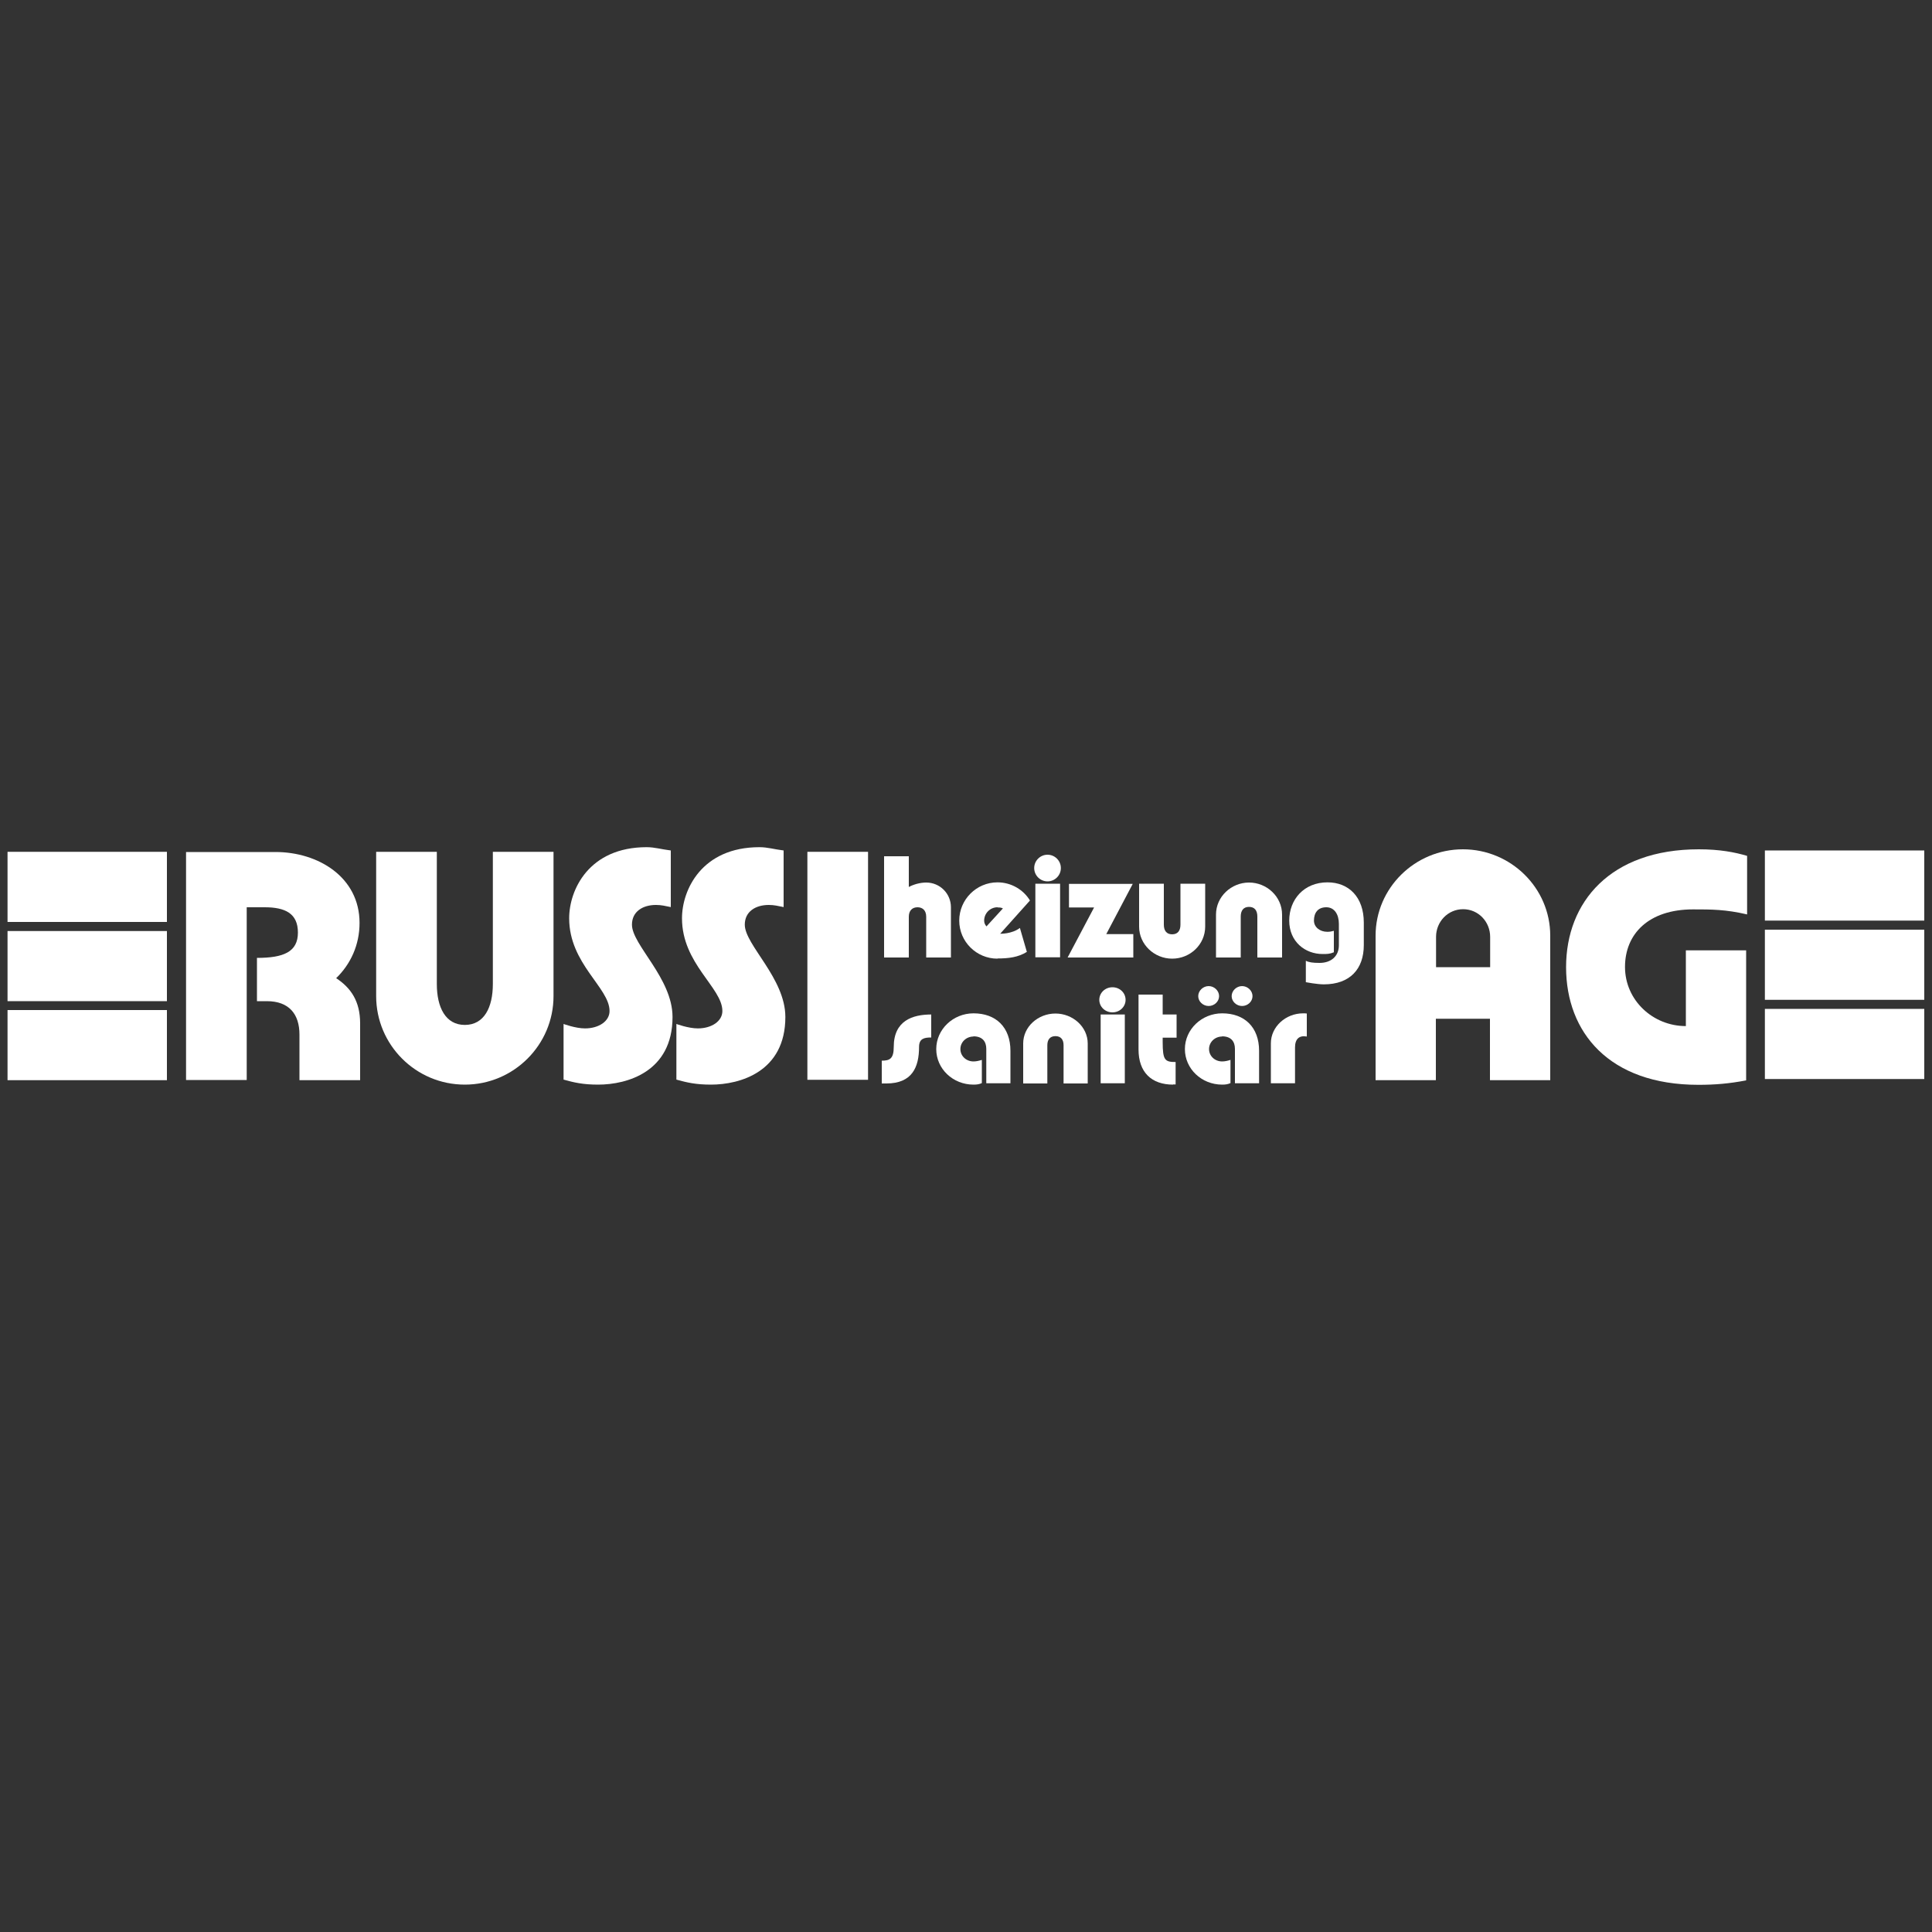 <ns0:svg xmlns:ns0="http://www.w3.org/2000/svg" id="Layer_1" version="1.1" viewBox="0 0 100 100" xmlns="http://www.w3.org/2000/svg" aria-hidden="true">
  <ns0:rect x="0" y="0" width="100" height="100" fill="#333333" stroke="none"/>
  <ns0:path d="M15.5,55.89v-2.34c0-1.05-.53-1.73-1.69-1.73h-.51v-2.24c1.38,0,2.12-.31,2.12-1.31s-.67-1.31-1.72-1.31h-.93v8.94h-3.14v-11.8h4.63c2.21,0,4.35,1.3,4.35,3.67,0,1.14-.46,2.13-1.21,2.86.76.5,1.24,1.19,1.24,2.34v2.94h-3.14Z" fill="#fff" />
  <ns0:path d="M24.06,56.14c-2.54,0-4.59-2.06-4.59-4.58v-7.47h3.14v6.84c0,1.21.45,2.12,1.45,2.12s1.45-.91,1.45-2.12v-6.84h3.14v7.47c0,2.52-2.06,4.58-4.59,4.58Z" fill="#fff" />
  <ns0:path d="M34.72,44.03v2.92c-.31-.06-.48-.11-.77-.11-.68,0-1.24.34-1.24,1.02,0,1.05,2.1,2.77,2.1,4.78,0,2.83-2.34,3.5-3.85,3.5-.79,0-1.25-.11-1.79-.26v-2.88s.62.23,1.11.23c.71,0,1.27-.37,1.27-.9,0-1.21-2.09-2.44-2.09-4.8,0-1.47,1.02-3.68,4.01-3.68.42,0,.76.11,1.25.17Z" fill="#fff" />
  <ns0:path d="M40.56,44.03v2.92c-.31-.06-.48-.11-.77-.11-.68,0-1.24.34-1.24,1.02,0,1.05,2.1,2.77,2.1,4.78,0,2.83-2.34,3.5-3.85,3.5-.79,0-1.25-.11-1.79-.26v-2.88s.62.23,1.11.23c.71,0,1.27-.37,1.27-.9,0-1.21-2.09-2.44-2.09-4.8,0-1.47,1.02-3.68,4.01-3.68.42,0,.76.11,1.25.17Z" fill="#fff" />
  <ns0:path d="M44.93,44.09v11.8h-3.14v-11.8h3.14Z" fill="#fff" />
  <ns0:path d="M48.2,52.51v1.19c-.37,0-.63.06-.63.49,0,1.05-.36,1.89-1.69,1.89h-.24v-1.18c.41,0,.62-.1.62-.71,0-1.36.97-1.68,1.94-1.68Z" fill="#fff" />
  <ns0:path d="M50.39,53.65c-.38,0-.68.29-.68.65s.3.64.68.64c.15,0,.3-.04.43-.08v1.2c-.13.06-.25.08-.43.08-1.07,0-1.93-.82-1.93-1.84s.87-1.85,1.93-1.85c1.16,0,1.91.72,1.91,1.94v1.68h-1.25v-1.78c0-.37-.19-.65-.67-.65Z" fill="#fff" />
  <ns0:path d="M55.05,56.08v-1.98c0-.29-.14-.47-.42-.47s-.42.18-.42.47v1.98h-1.25v-2.07c0-.87.77-1.55,1.67-1.55s1.67.69,1.67,1.55v2.07h-1.25Z" fill="#fff" />
  <ns0:path d="M58.26,51.75c0,.36-.3.65-.68.65s-.68-.29-.68-.65.3-.65.68-.65.68.29.68.65ZM58.22,52.51v3.56h-1.25v-3.56h1.25Z" fill="#fff" />
  <ns0:path d="M60.72,56.14c-1.12,0-1.79-.64-1.79-1.82v-2.84h1.25v1.03h.72v1.2h-.72v.22c0,.94.11,1.04.67,1.04v1.16h-.13Z" fill="#fff" />
  <ns0:path d="M63.26,53.65c-.38,0-.68.29-.68.65s.3.64.68.64c.15,0,.3-.04.43-.08v1.2c-.13.06-.25.08-.43.08-1.07,0-1.93-.82-1.93-1.84s.87-1.85,1.93-1.85c1.16,0,1.91.72,1.91,1.94v1.68h-1.25v-1.78c0-.37-.19-.65-.67-.65Z" fill="#fff" />
  <ns0:path d="M67.03,56.07h-1.25v-2.07c0-.85.76-1.55,1.67-1.55.09,0,.11,0,.19.01v1.19c-.4-.07-.61.13-.61.57v1.85Z" fill="#fff" />
  <ns0:path d="M63.1,51.56c0,.28-.25.51-.54.51s-.54-.23-.54-.51.25-.52.54-.52.54.24.54.52Z" fill="#fff" />
  <ns0:path d="M64.83,51.56c0,.28-.25.51-.54.51s-.54-.23-.54-.51.25-.52.54-.52.54.24.54.52Z" fill="#fff" />
  <ns0:path d="M47.94,49.56v-2.11c0-.33-.19-.49-.45-.49s-.45.16-.45.49v2.11h-1.28v-5.24h1.28v1.59c.24-.13.58-.23.9-.23.71,0,1.28.57,1.28,1.28v2.6h-1.28Z" fill="#fff" />
  <ns0:path d="M51.63,49.62c-1.09,0-1.98-.88-1.98-1.97s.89-1.98,1.98-1.98c.72,0,1.35.39,1.68.94l-1.54,1.72s.6.02,1.02-.3l.36,1.24c-.45.28-.95.34-1.52.34ZM51.63,46.96c-.38,0-.69.31-.69.69,0,.12.04.21.12.3l.85-.93c-.08-.04-.13-.05-.27-.05Z" fill="#fff" />
  <ns0:path d="M54.91,44.93c0,.38-.31.69-.69.69s-.69-.31-.69-.69.31-.69.69-.69.69.31.69.69ZM54.87,45.74v3.81h-1.28v-3.81h1.28Z" fill="#fff" />
  <ns0:path d="M58.65,49.56h-3.39l1.37-2.59h-1.3v-1.22h3.3l-1.37,2.6h1.4v1.22Z" fill="#fff" />
  <ns0:path d="M60.67,49.62c-.92,0-1.71-.73-1.71-1.66v-2.22h1.28v2.12c0,.31.14.5.43.5s.43-.19.43-.5v-2.12h1.28v2.22c0,.93-.78,1.66-1.71,1.66Z" fill="#fff" />
  <ns0:path d="M65.08,49.56v-2.12c0-.31-.14-.5-.43-.5s-.43.19-.43.5v2.12h-1.28v-2.22c0-.93.79-1.66,1.71-1.66s1.71.73,1.71,1.66v2.22h-1.28Z" fill="#fff" />
  <ns0:path d="M67.59,50.84v-1.11c.16.08.36.11.71.11.61,0,1-.36,1-.91v-1.11c0-.49-.23-.86-.65-.86-.45,0-.64.3-.64.69,0,.34.31.58.69.58.15,0,.21-.02.34-.05v1.11c-.22.09-.35.09-.58.09-.91,0-1.73-.64-1.73-1.73s.76-1.98,1.98-1.98c1.1,0,1.88.76,1.88,2.08v1.17c0,1.23-.71,2.03-2.07,2.03-.34,0-.92-.11-.92-.11Z" fill="#fff" />
  <ns0:rect x="91.35" y="44.02" width="8.25" height="3.63" fill="#fff" />
  <ns0:rect x="91.35" y="48.12" width="8.25" height="3.63" fill="#fff" />
  <ns0:rect x="91.35" y="52.22" width="8.25" height="3.63" fill="#fff" />
  <ns0:rect x=".39" y="44.09" width="8.25" height="3.63" fill="#fff" />
  <ns0:rect x=".39" y="48.19" width="8.25" height="3.63" fill="#fff" />
  <ns0:rect x=".39" y="52.28" width="8.25" height="3.63" fill="#fff" />
  <ns0:path d="M77.12,52.73h-2.8v3.18h-3.12v-7.48c0-2.47,2.04-4.47,4.52-4.47s4.52,2,4.52,4.47v7.48h-3.12v-3.18ZM74.33,50.06h2.8v-1.57c0-.78-.61-1.43-1.4-1.43s-1.4.65-1.4,1.43v1.57Z" fill="#fff" />
  <ns0:path d="M81.06,50.06c0-3.37,2.29-6.1,6.87-6.1,1.08,0,1.86.15,2.5.34v3.03c-1.12-.26-1.84-.26-2.8-.26-2.29,0-3.52,1.26-3.52,2.98s1.44,3.06,3.15,3.06v-3.92h3.12v6.73c-.88.17-1.63.23-2.47.23-4.63,0-6.85-2.72-6.85-6.09Z" fill="#fff" />
  </ns0:svg>
